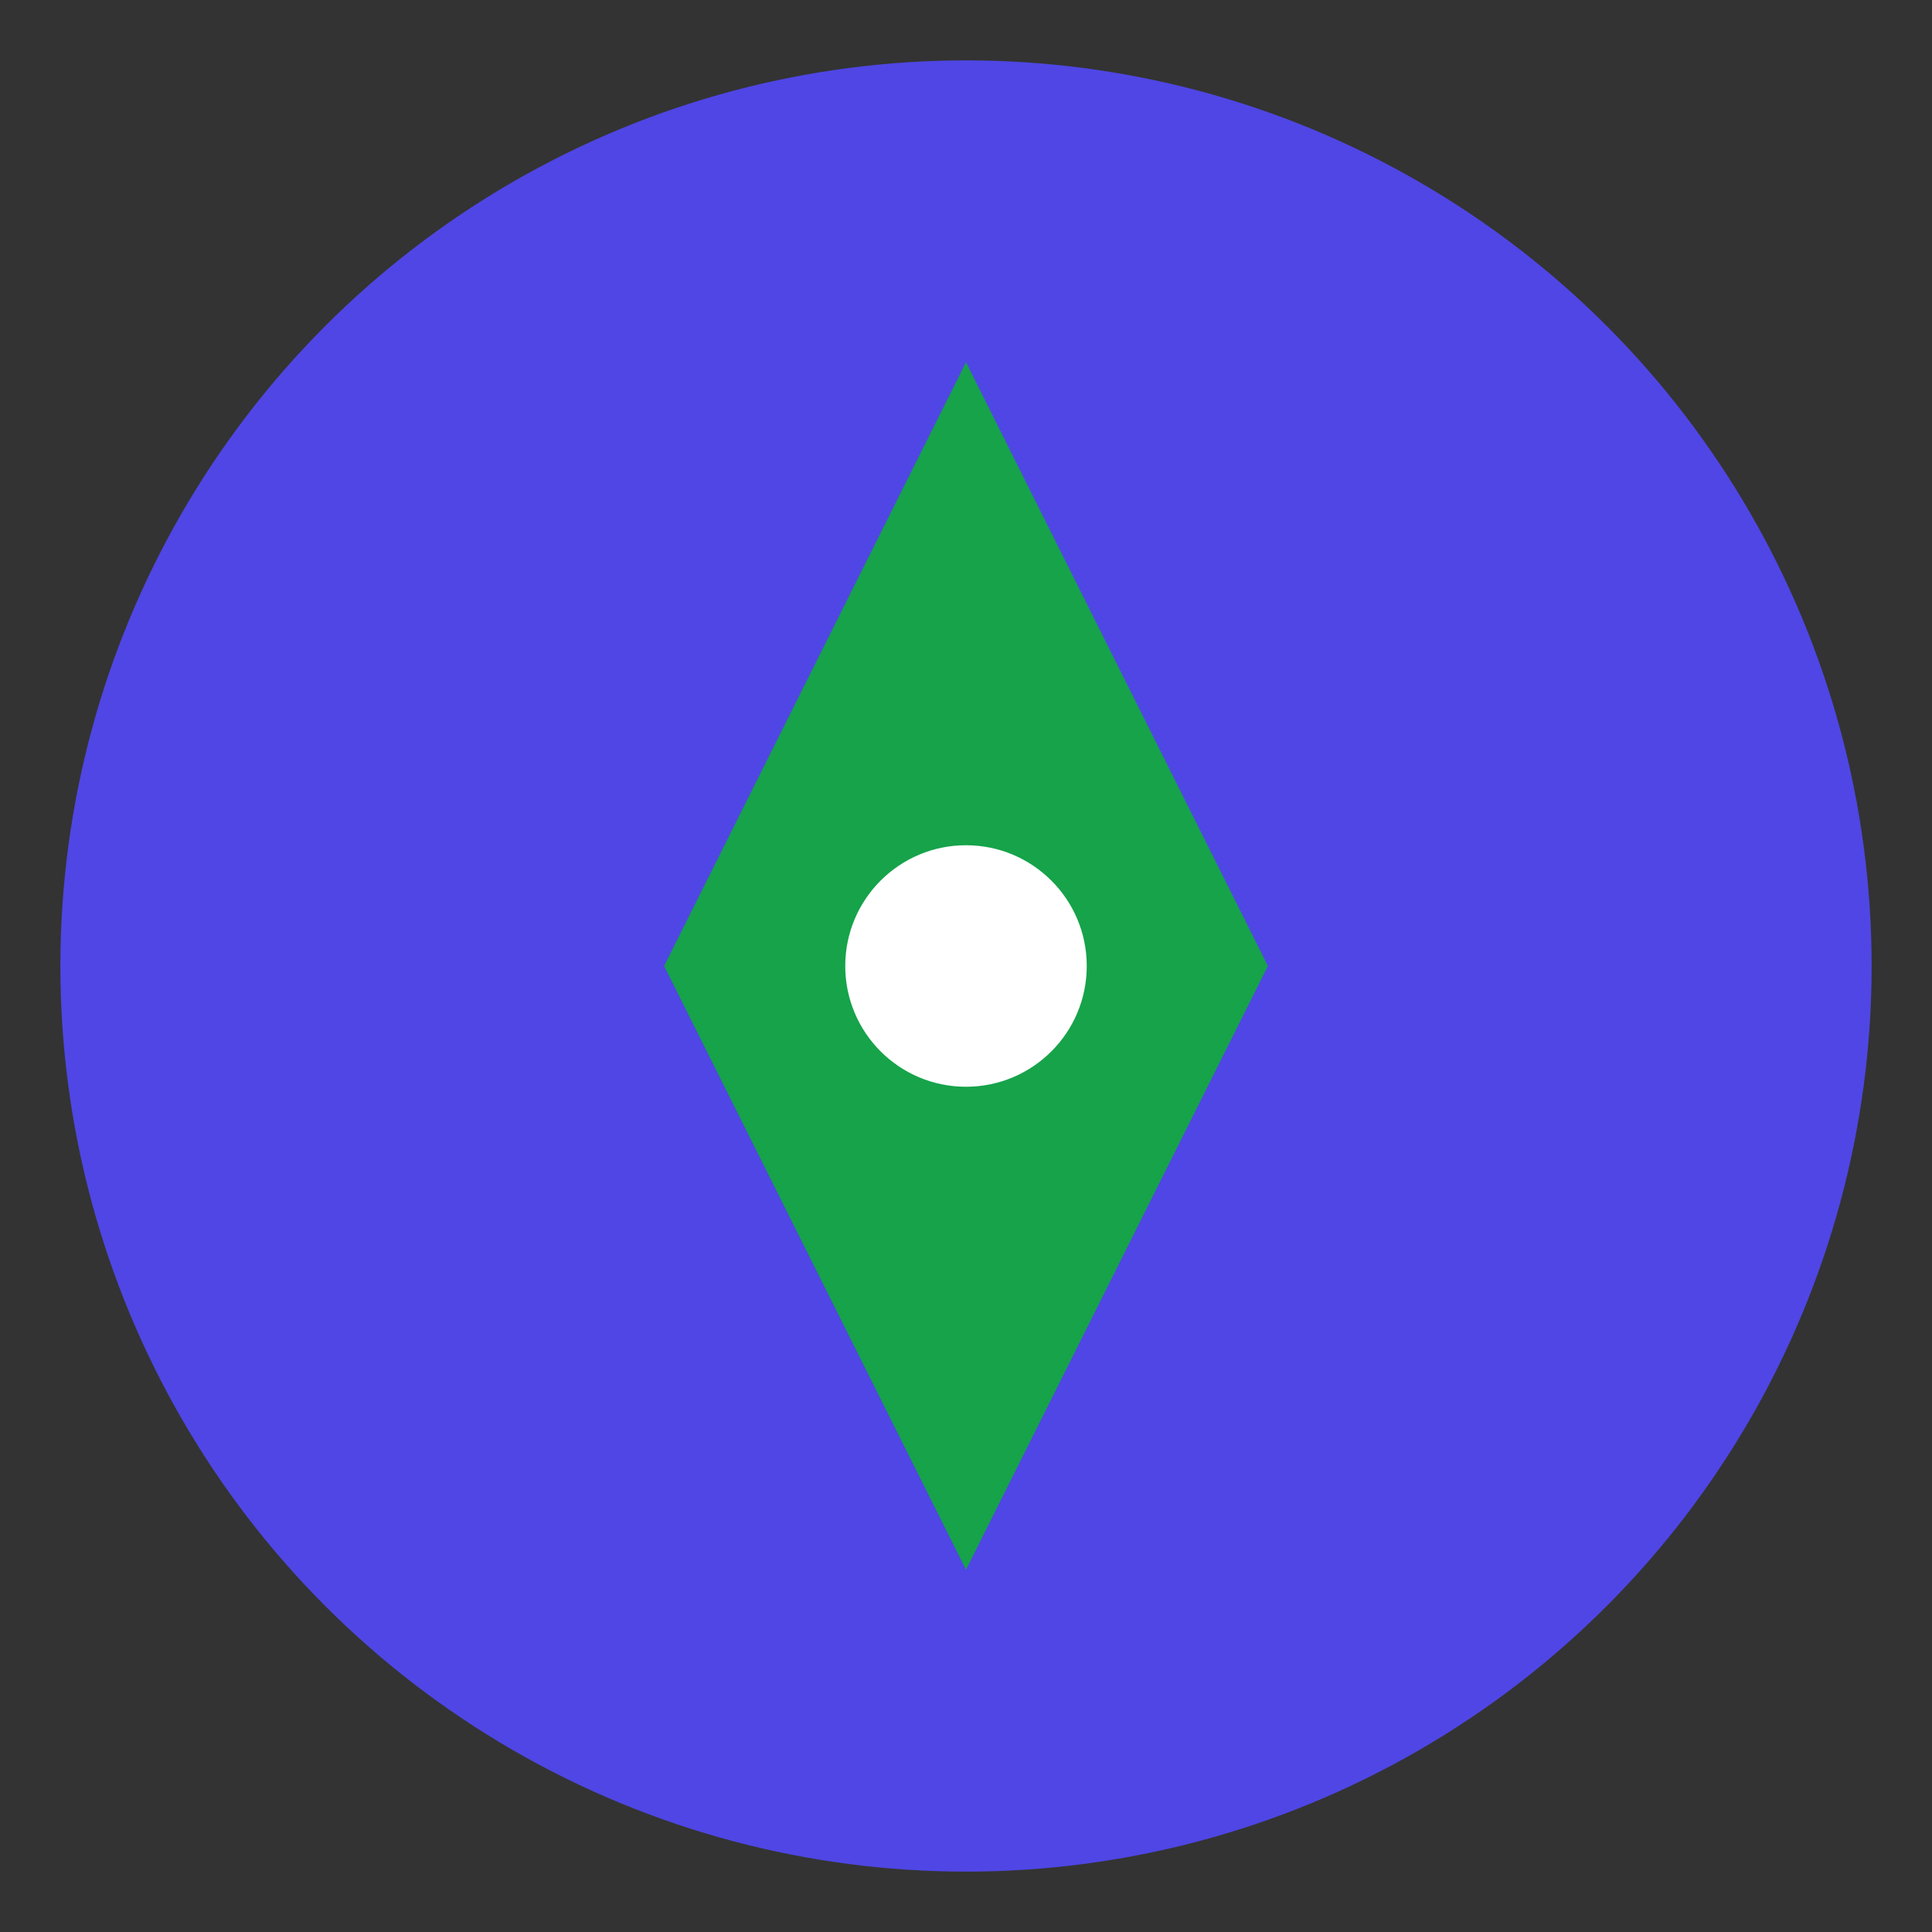 <svg xmlns="http://www.w3.org/2000/svg" viewBox="0 0 64 64" width="64" height="64">
  <rect x="0" y="0" width="64" height="64" fill="#333333" stroke="none"/>
  <circle cx="32" cy="32" r="30" fill="#4f46e5"/>
  <path d="M32 12L42 32L32 52L22 32Z" fill="#16a34a"/>
  <circle cx="32" cy="32" r="4" fill="white"/>
</svg>